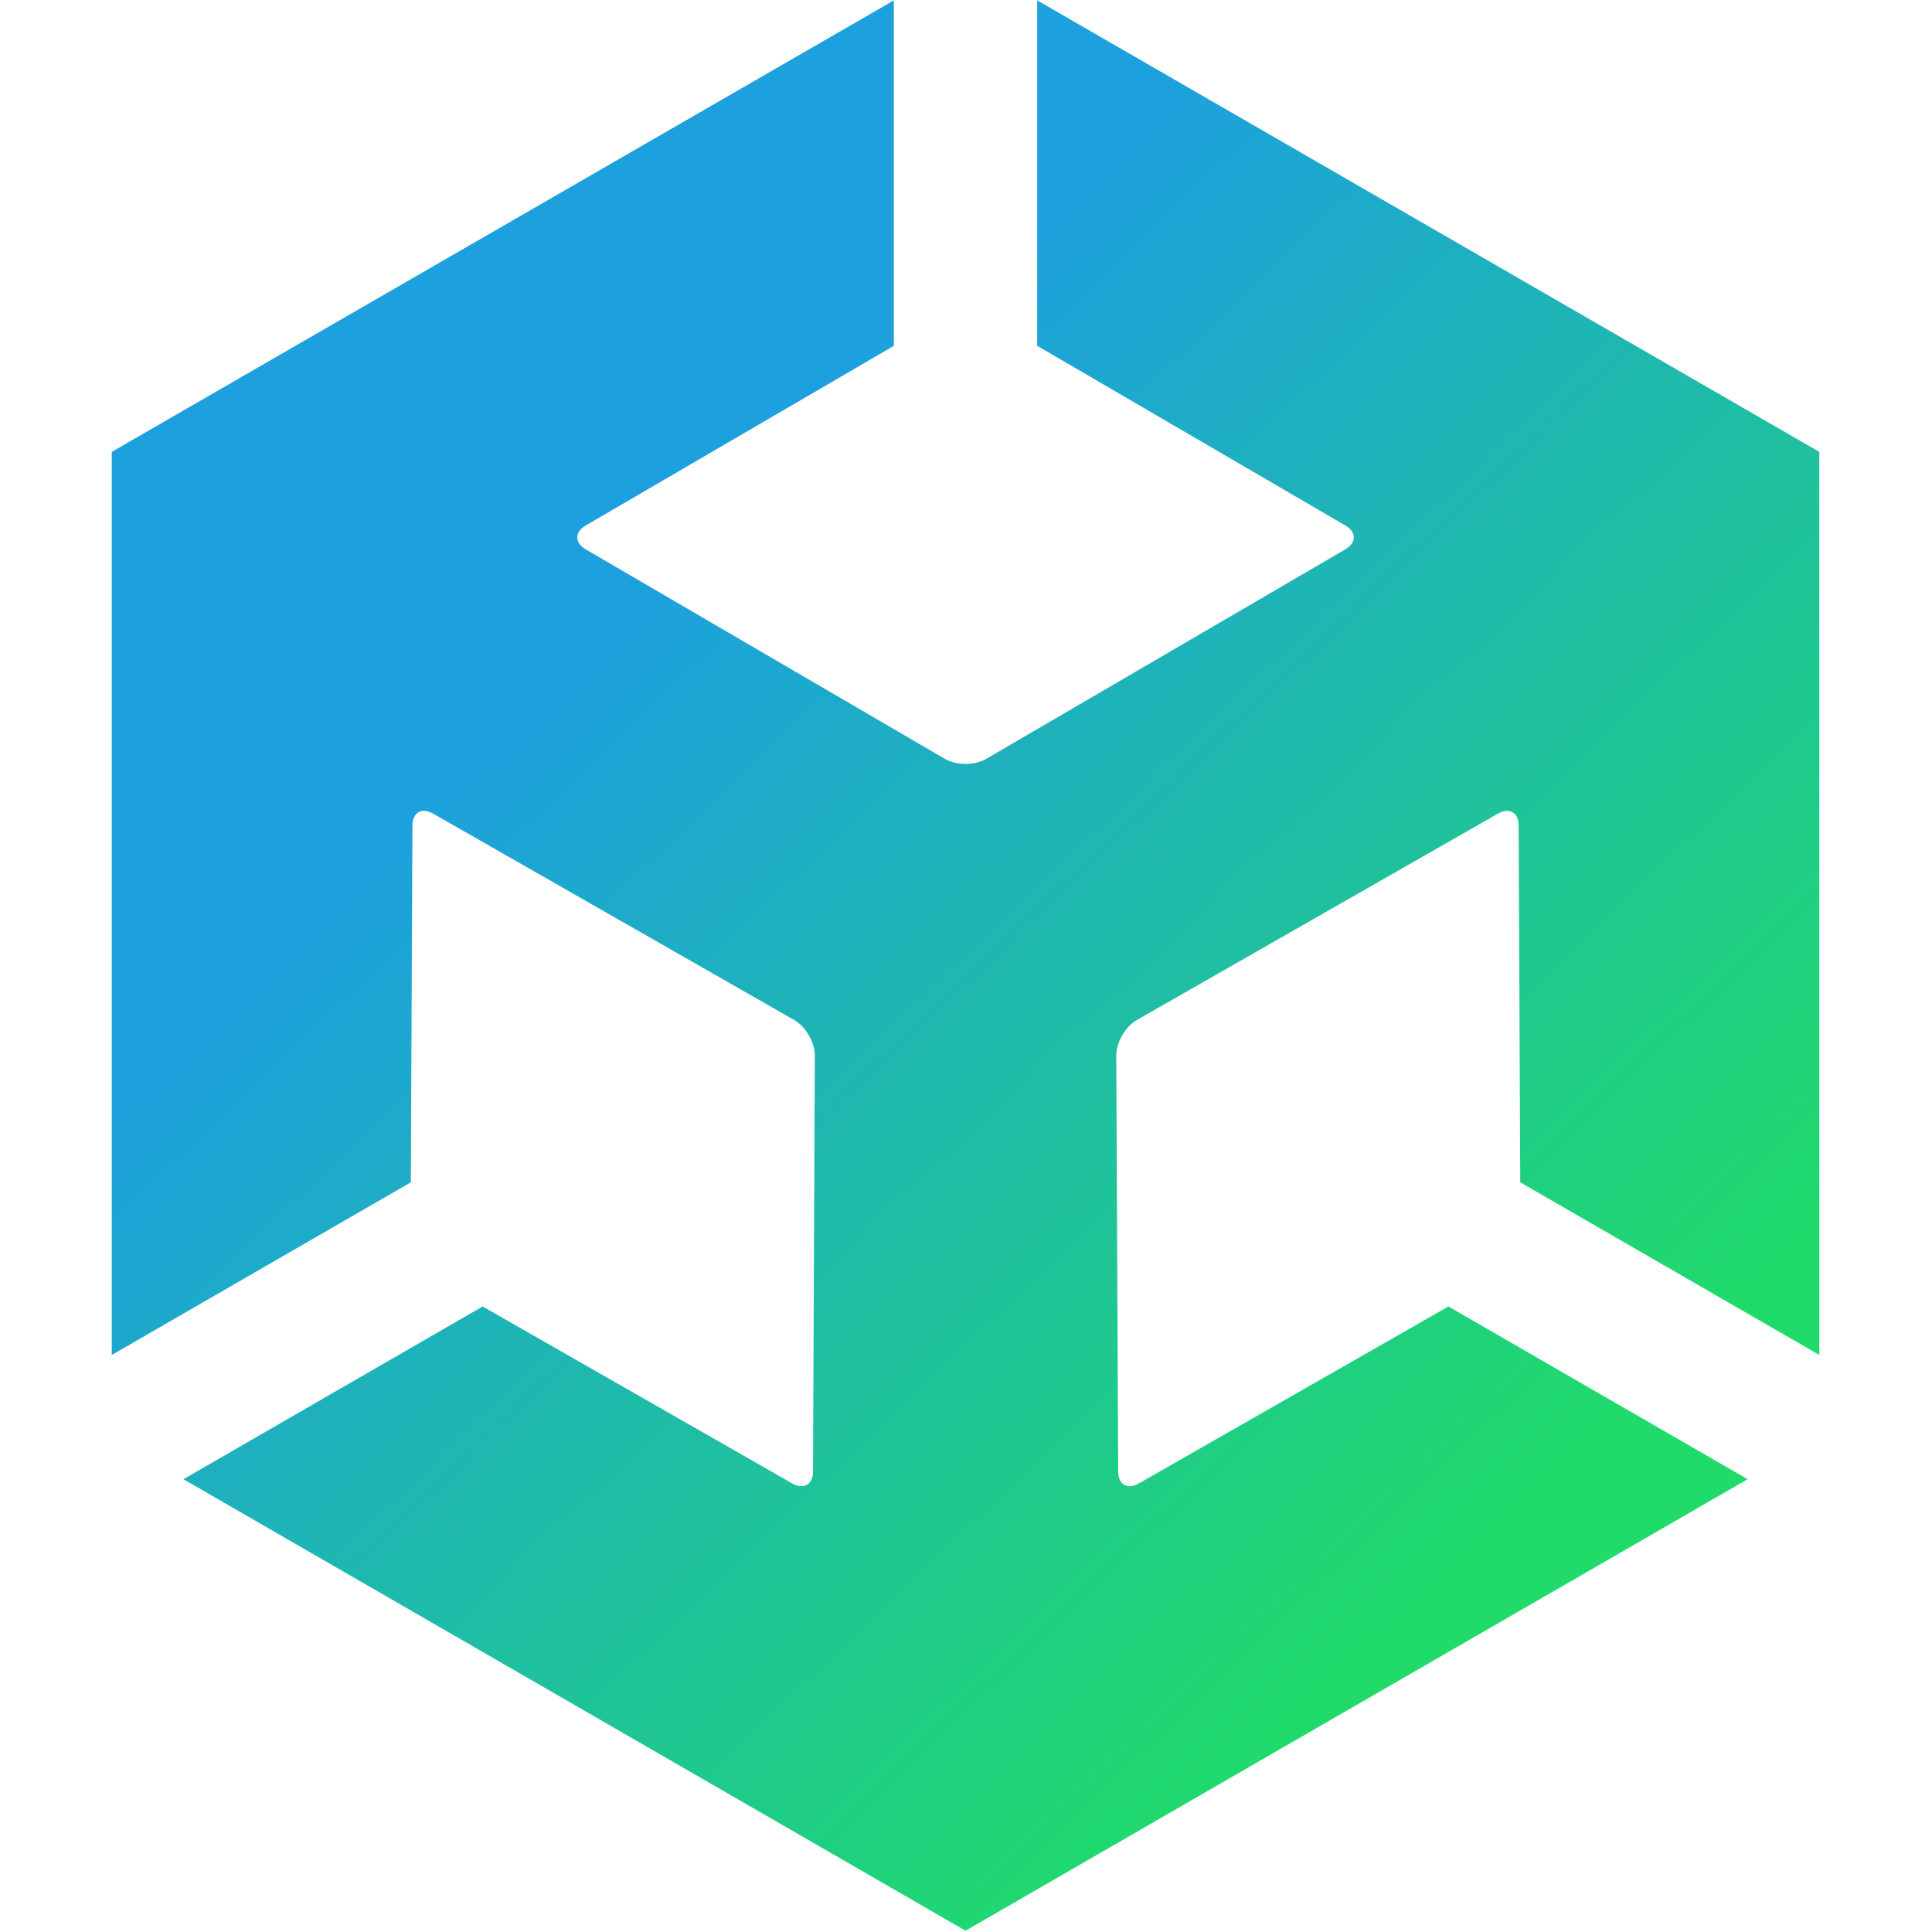 <?xml version="1.0" standalone="no"?>
<!DOCTYPE svg PUBLIC "-//W3C//DTD SVG 20010904//EN" "http://www.w3.org/TR/2001/REC-SVG-20010904/DTD/svg10.dtd">
<!-- Created using Krita: https://krita.org -->
<svg xmlns="http://www.w3.org/2000/svg" 
    xmlns:xlink="http://www.w3.org/1999/xlink"
    xmlns:krita="http://krita.org/namespaces/svg/krita"
    xmlns:sodipodi="http://sodipodi.sourceforge.net/DTD/sodipodi-0.dtd"
    width="48.024pt"
    height="48.024pt"
    viewBox="0 0 48.024 48.024">
<defs>
  <linearGradient id="gradient0" gradientTransform="matrix(42 0 0 42 3 3)" gradientUnits="objectBoundingBox" x1="-0.066" y1="-0.067" x2="-0.045" y2="-0.045" spreadMethod="pad">
   <stop stop-color="#1da0de" offset="0" stop-opacity="1"/>
   <stop stop-color="#20db6a" offset="0.839" stop-opacity="1"/>
  </linearGradient>
 </defs>
<path id="path2490" transform="translate(2.778, 0.009)" fill="url(#gradient0)" stroke-opacity="0" stroke="#000000" stroke-width="0" stroke-linecap="square" stroke-linejoin="bevel" d="M19.441 0L0 11.223L0 33.672L7.434 29.38L7.474 20.514C7.476 20.186 7.705 20.054 7.989 20.216L16.965 25.346C17.25 25.509 17.477 25.903 17.476 26.231L17.431 36.567C17.429 36.895 17.198 37.027 16.913 36.864L9.219 32.466L1.782 36.76L21.223 47.983L40.663 36.76L33.226 32.466L25.532 36.864C25.247 37.027 25.018 36.895 25.017 36.567L24.969 26.231C24.968 25.903 25.195 25.509 25.48 25.346L34.456 20.216C34.74 20.054 34.97 20.186 34.971 20.514L35.011 29.38L42.445 33.672L42.445 11.223L23.004 0L23.004 8.587L30.662 13.052C30.945 13.217 30.945 13.482 30.662 13.647L21.733 18.856C21.45 19.021 20.995 19.021 20.712 18.856L11.783 13.647C11.5 13.482 11.5 13.217 11.783 13.052L19.441 8.587Z" sodipodi:nodetypes="cccccccccccccccccccccccccccccccccc"/>
</svg>

